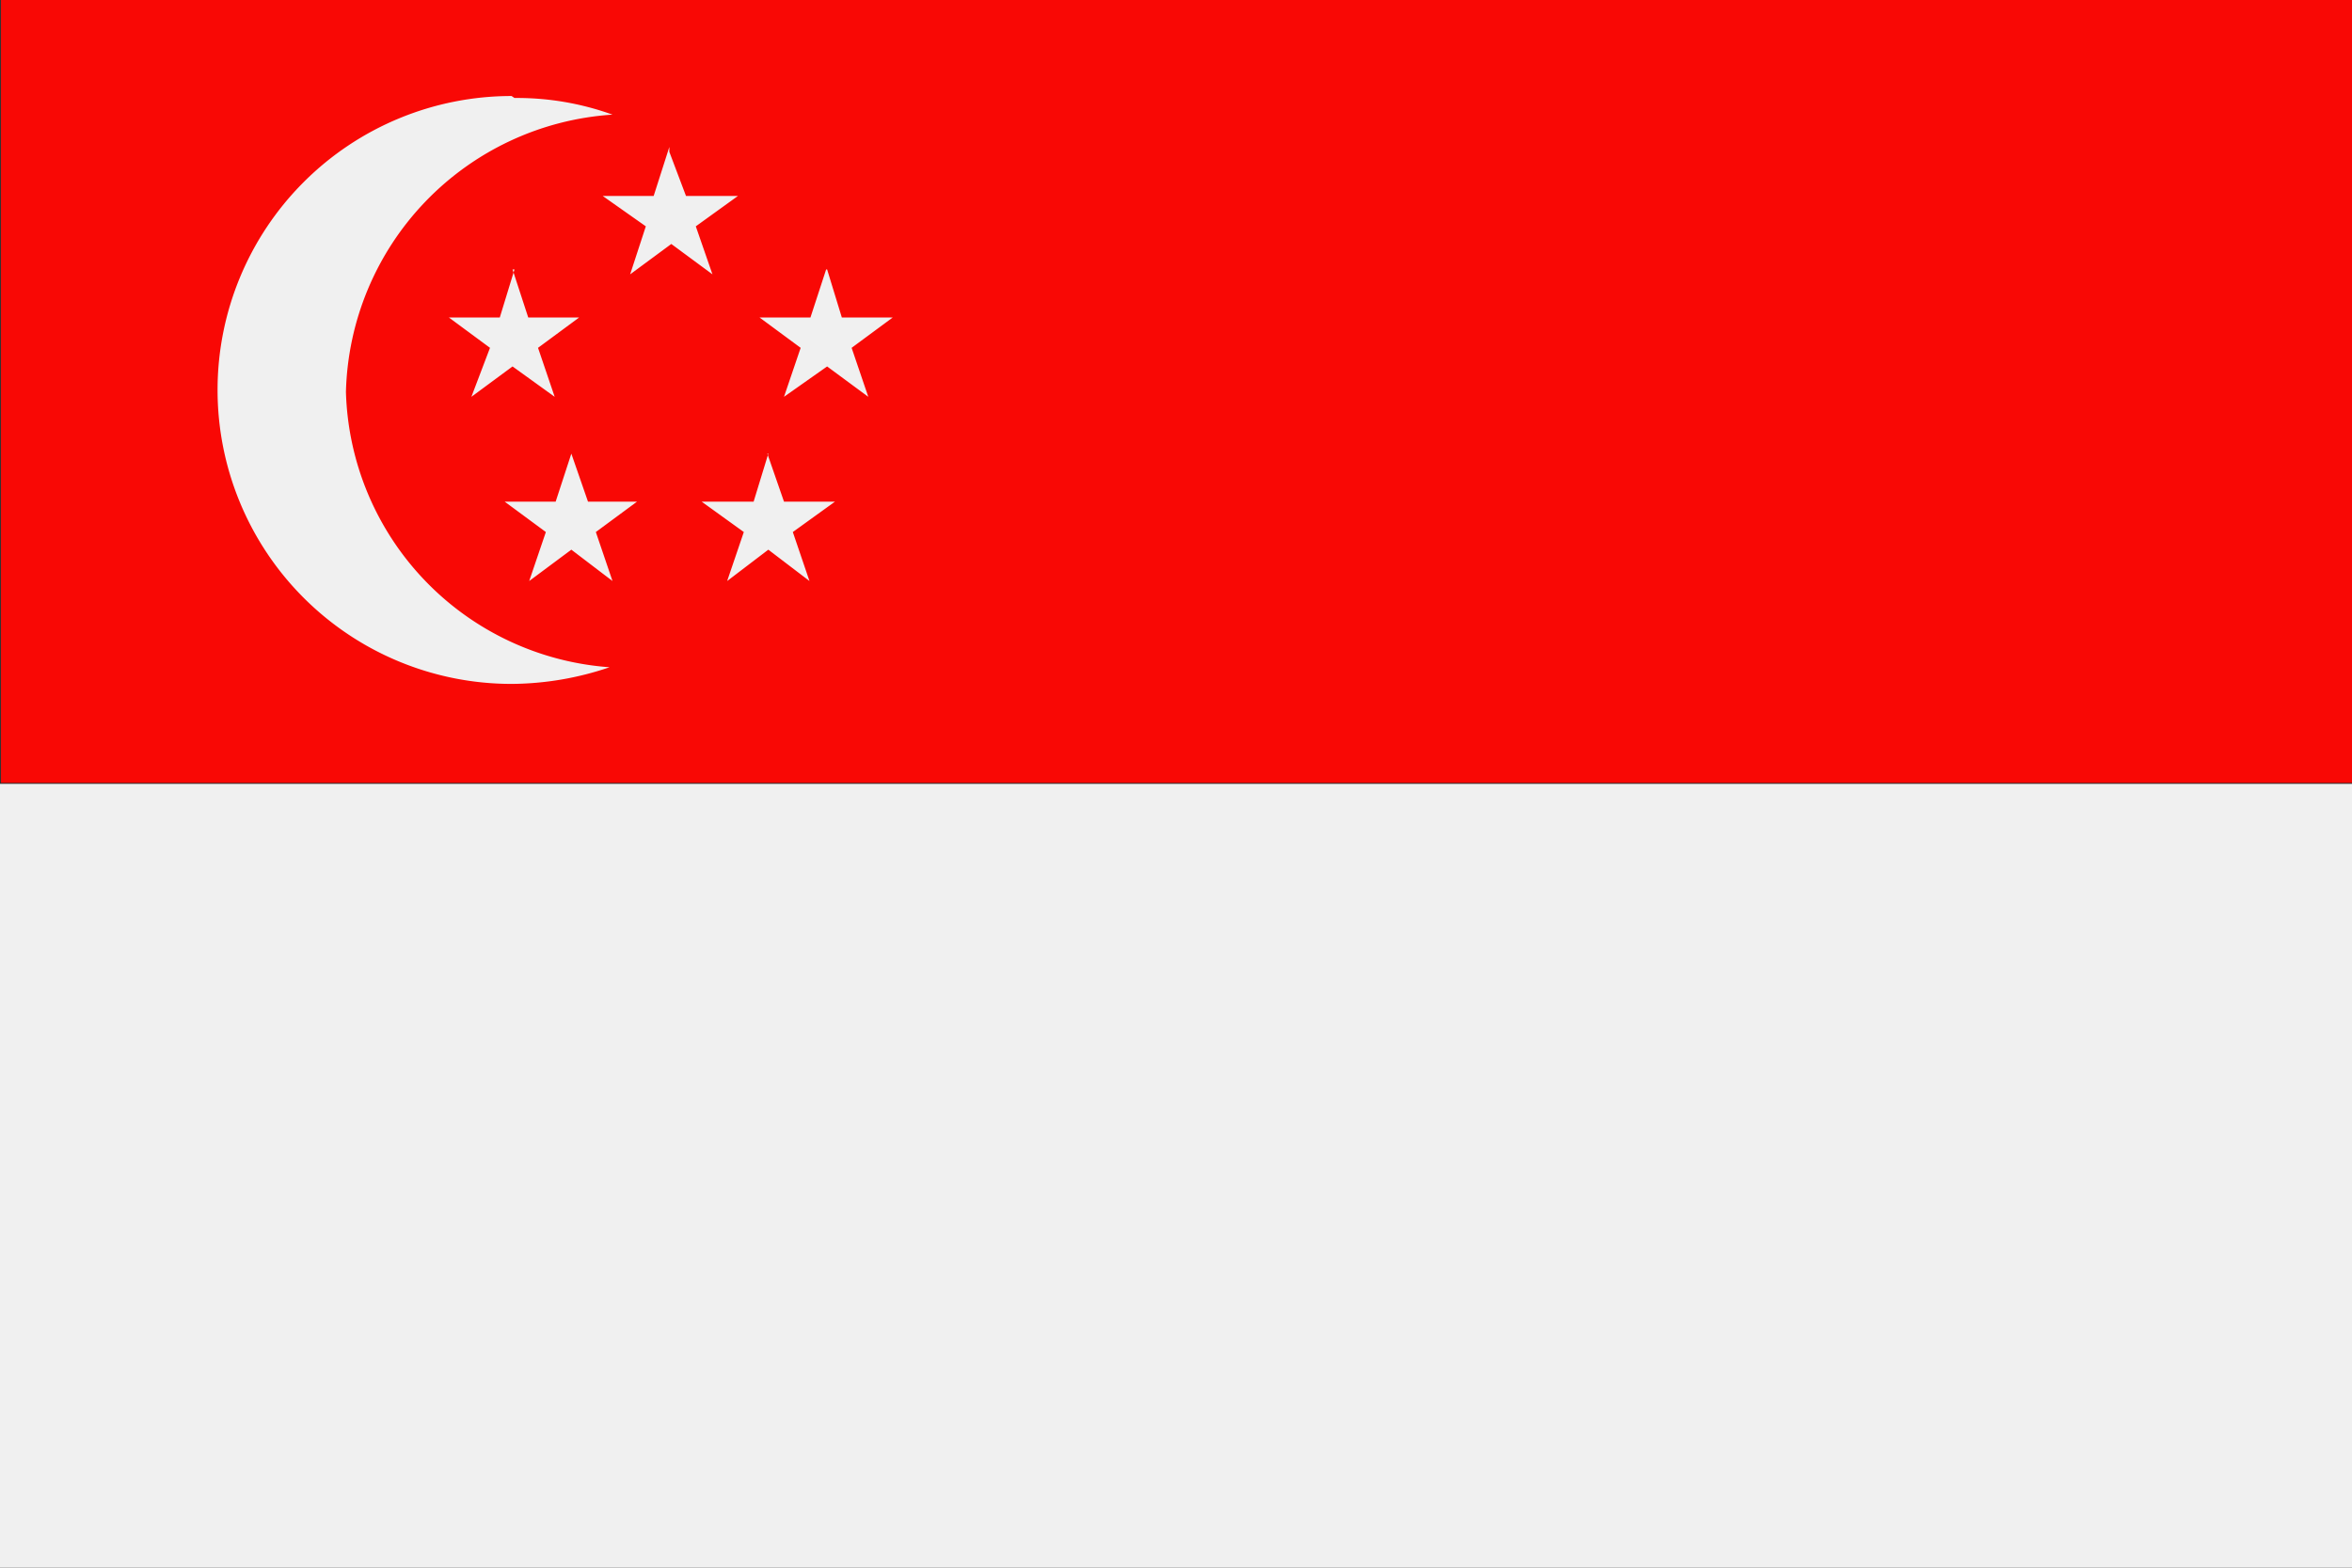 <svg id="FLAGS" xmlns="http://www.w3.org/2000/svg" viewBox="0 0 24 16"><rect x="0" y="0" width="24" height="16" fill="#333333" stroke="none"/><defs><style>.cls-1{fill:#f90805;}.cls-2{fill:#f0f0f0;}</style></defs><title>Artboard 9</title><g id="SGD"><polygon class="cls-1" points="0.01 7.99 24.02 7.99 24.02 -0.02 0.01 -0.02 0.01 7.99"/><path class="cls-2" d="M0,16H24V8H0v8ZM5.25,1a2.87,2.87,0,0,1,1,.17A2.91,2.91,0,0,0,3.53,4,2.9,2.9,0,0,0,6.22,6.81a3.14,3.14,0,0,1-1,.17,3,3,0,1,1,0-6Zm1.58.55L7,2h.53l-.43.31.17.49-.42-.31-.42.31.16-.49L6.15,2h.52l.16-.5ZM8.44,2.75l.15.49h.52l-.42.31.17.5-.42-.31L8,4.05l.17-.5-.42-.31h.52l.16-.49Zm-3.21,0,.16.49h.52l-.42.31.17.5-.43-.31-.42.31L5,3.55l-.42-.31h.52l.15-.49Zm.6,1.88L6,5.12H6.5l-.42.31.17.5-.42-.32-.43.32.17-.5-.42-.31h.52l.16-.49Zm2,0L8,5.12h.52l-.43.31.17.5-.42-.32-.42.32.17-.5-.43-.31h.53l.15-.49Z"/></g></svg>